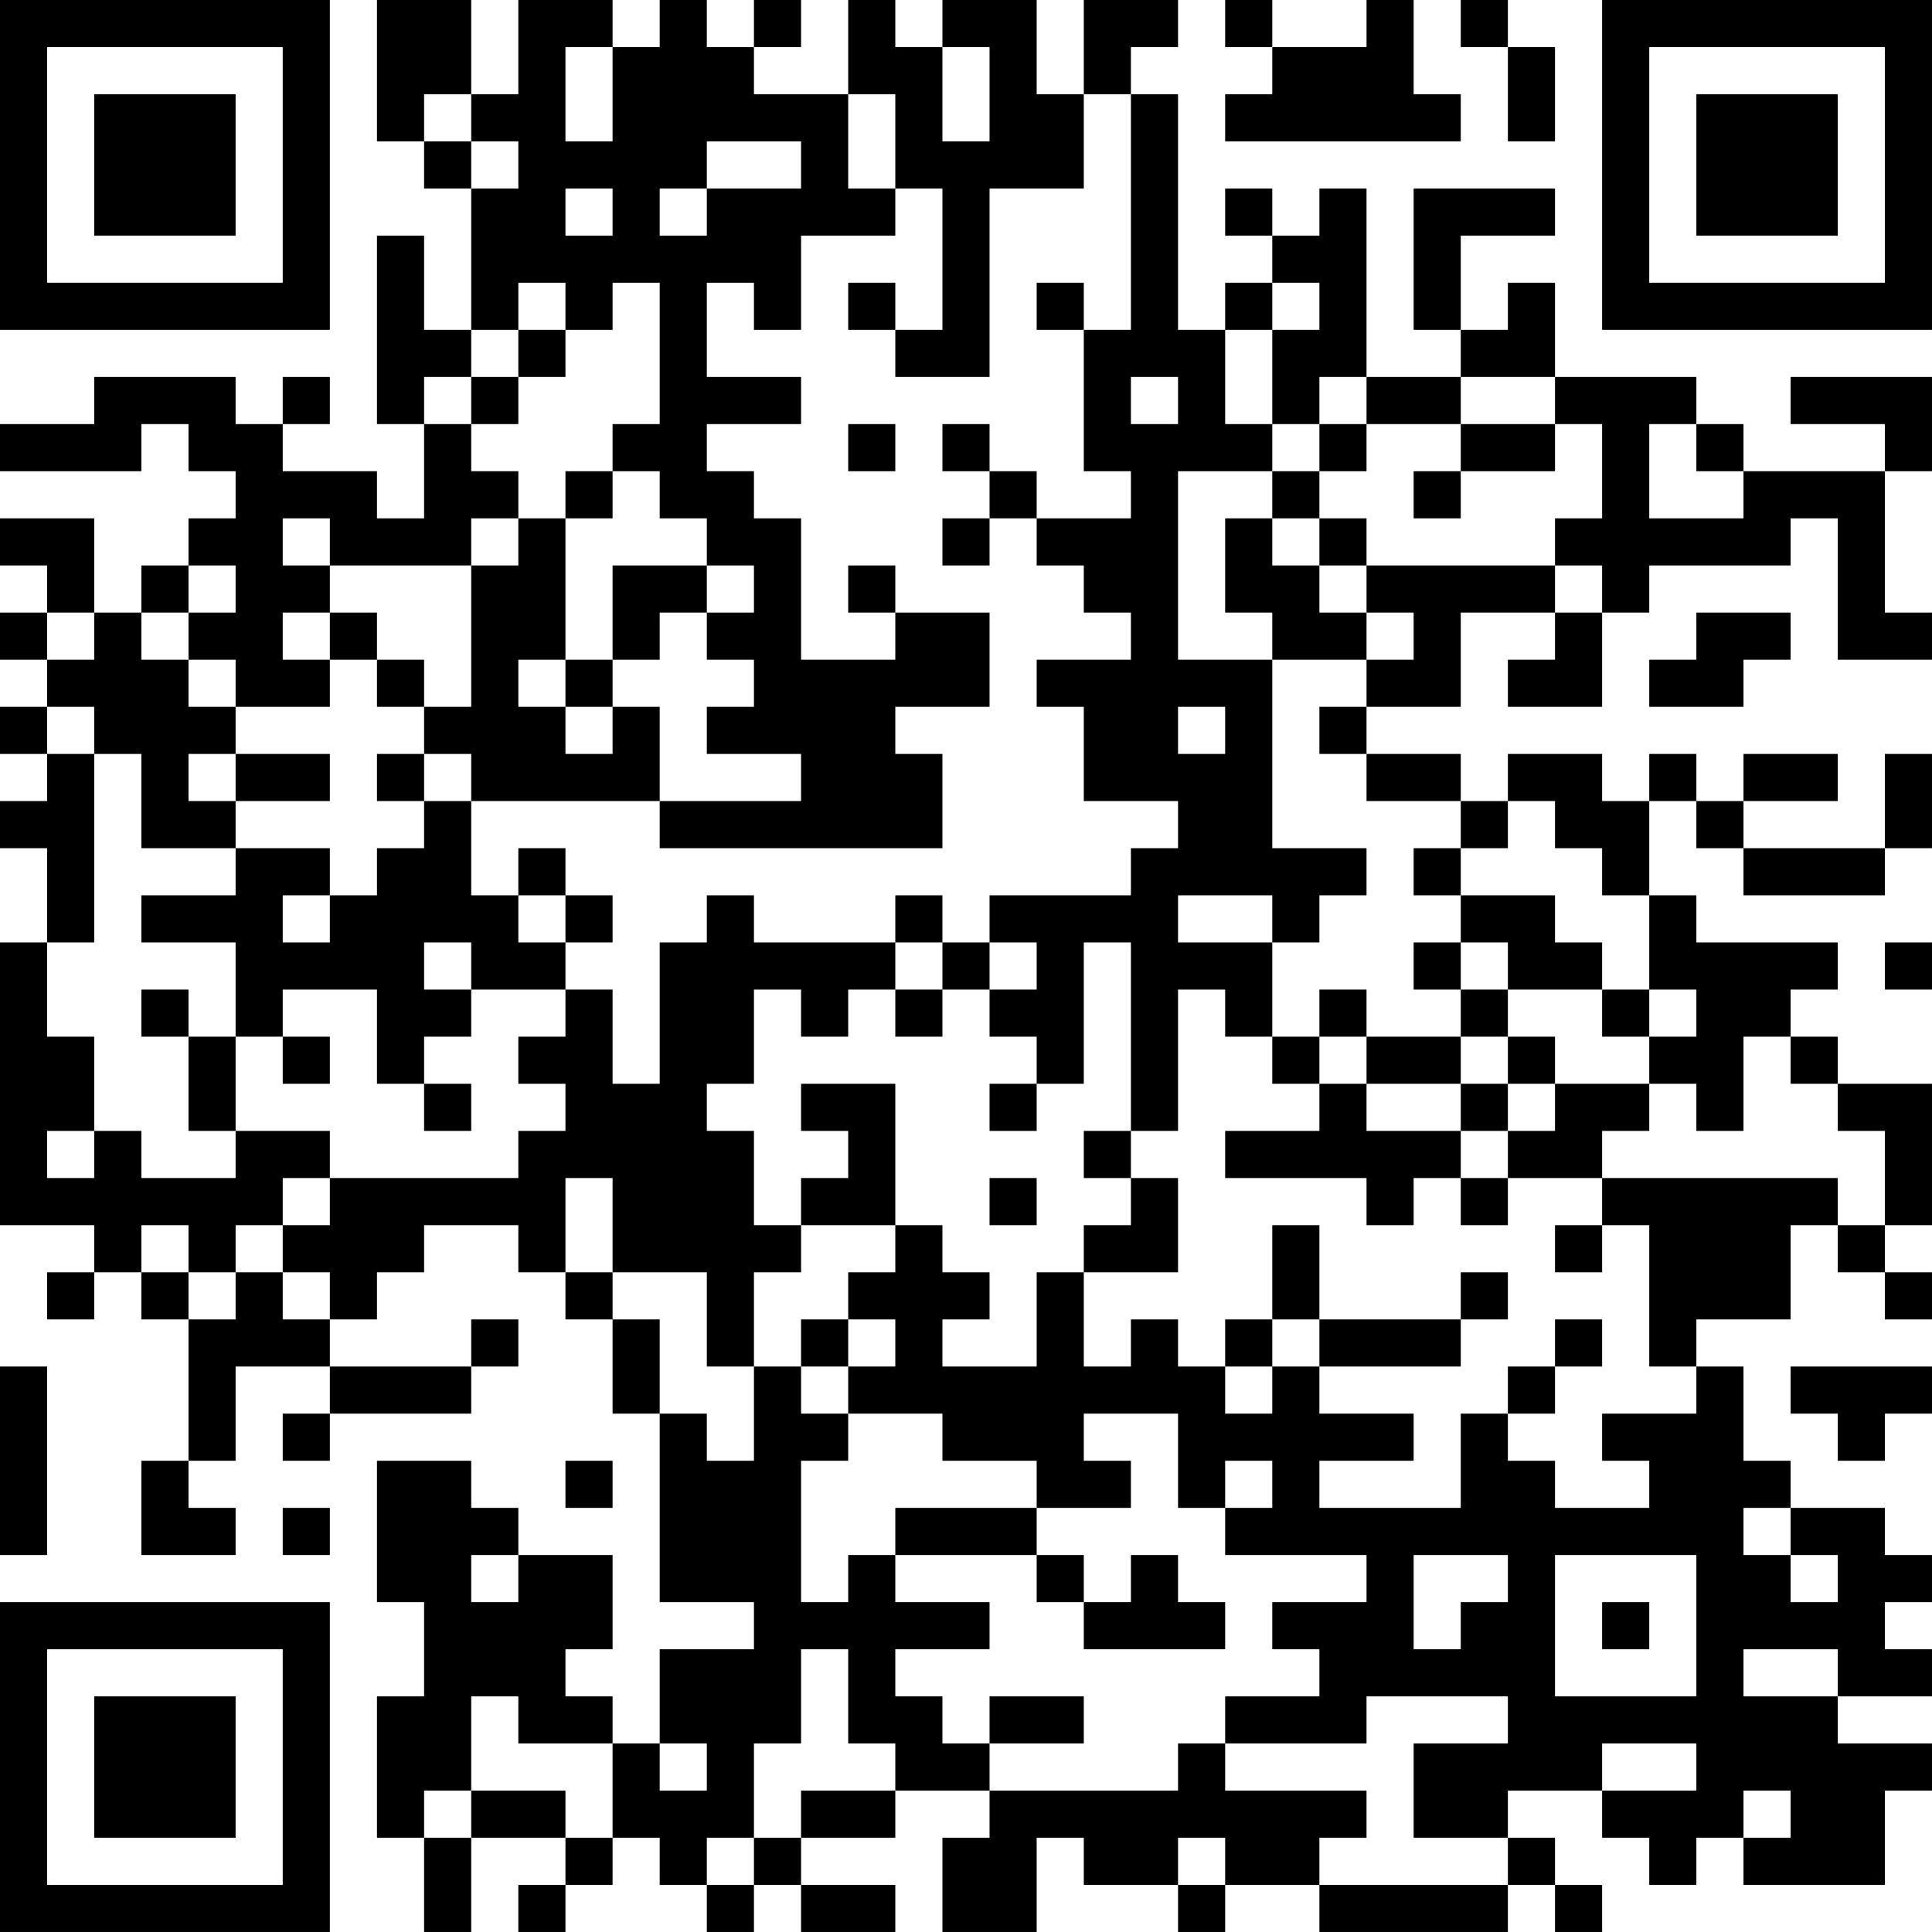 <?xml version="1.0" encoding="UTF-8"?>
<svg xmlns="http://www.w3.org/2000/svg" version="1.1" width="200" height="200" viewBox="0 0 200 200"><rect x="0" y="0" width="200" height="200" fill="#ffffff"/><g transform="scale(4.878)"><g transform="translate(0,0)"><path fill-rule="evenodd" d="M8 0L8 3L9 3L9 4L10 4L10 7L9 7L9 5L8 5L8 9L9 9L9 11L8 11L8 10L6 10L6 9L7 9L7 8L6 8L6 9L5 9L5 8L2 8L2 9L0 9L0 10L3 10L3 9L4 9L4 10L5 10L5 11L4 11L4 12L3 12L3 13L2 13L2 11L0 11L0 12L1 12L1 13L0 13L0 14L1 14L1 15L0 15L0 16L1 16L1 17L0 17L0 18L1 18L1 20L0 20L0 26L2 26L2 27L1 27L1 28L2 28L2 27L3 27L3 28L4 28L4 31L3 31L3 33L5 33L5 32L4 32L4 31L5 31L5 29L7 29L7 30L6 30L6 31L7 31L7 30L10 30L10 29L11 29L11 28L10 28L10 29L7 29L7 28L8 28L8 27L9 27L9 26L11 26L11 27L12 27L12 28L13 28L13 30L14 30L14 34L16 34L16 35L14 35L14 37L13 37L13 36L12 36L12 35L13 35L13 33L11 33L11 32L10 32L10 31L8 31L8 34L9 34L9 36L8 36L8 39L9 39L9 41L10 41L10 39L12 39L12 40L11 40L11 41L12 41L12 40L13 40L13 39L14 39L14 40L15 40L15 41L16 41L16 40L17 40L17 41L19 41L19 40L17 40L17 39L19 39L19 38L21 38L21 39L20 39L20 41L22 41L22 39L23 39L23 40L25 40L25 41L26 41L26 40L28 40L28 41L32 41L32 40L33 40L33 41L34 41L34 40L33 40L33 39L32 39L32 38L34 38L34 39L35 39L35 40L36 40L36 39L37 39L37 40L40 40L40 38L41 38L41 37L39 37L39 36L41 36L41 35L40 35L40 34L41 34L41 33L40 33L40 32L38 32L38 31L37 31L37 29L36 29L36 28L38 28L38 26L39 26L39 27L40 27L40 28L41 28L41 27L40 27L40 26L41 26L41 23L39 23L39 22L38 22L38 21L39 21L39 20L36 20L36 19L35 19L35 17L36 17L36 18L37 18L37 19L40 19L40 18L41 18L41 16L40 16L40 18L37 18L37 17L39 17L39 16L37 16L37 17L36 17L36 16L35 16L35 17L34 17L34 16L32 16L32 17L31 17L31 16L29 16L29 15L31 15L31 13L33 13L33 14L32 14L32 15L34 15L34 13L35 13L35 12L38 12L38 11L39 11L39 14L41 14L41 13L40 13L40 10L41 10L41 8L38 8L38 9L40 9L40 10L37 10L37 9L36 9L36 8L33 8L33 6L32 6L32 7L31 7L31 5L33 5L33 4L30 4L30 7L31 7L31 8L29 8L29 4L28 4L28 5L27 5L27 4L26 4L26 5L27 5L27 6L26 6L26 7L25 7L25 2L24 2L24 1L25 1L25 0L23 0L23 2L22 2L22 0L20 0L20 1L19 1L19 0L18 0L18 2L16 2L16 1L17 1L17 0L16 0L16 1L15 1L15 0L14 0L14 1L13 1L13 0L11 0L11 2L10 2L10 0ZM26 0L26 1L27 1L27 2L26 2L26 3L31 3L31 2L30 2L30 0L29 0L29 1L27 1L27 0ZM31 0L31 1L32 1L32 3L33 3L33 1L32 1L32 0ZM12 1L12 3L13 3L13 1ZM20 1L20 3L21 3L21 1ZM9 2L9 3L10 3L10 4L11 4L11 3L10 3L10 2ZM18 2L18 4L19 4L19 5L17 5L17 7L16 7L16 6L15 6L15 8L17 8L17 9L15 9L15 10L16 10L16 11L17 11L17 14L19 14L19 13L21 13L21 15L19 15L19 16L20 16L20 18L14 18L14 17L17 17L17 16L15 16L15 15L16 15L16 14L15 14L15 13L16 13L16 12L15 12L15 11L14 11L14 10L13 10L13 9L14 9L14 6L13 6L13 7L12 7L12 6L11 6L11 7L10 7L10 8L9 8L9 9L10 9L10 10L11 10L11 11L10 11L10 12L7 12L7 11L6 11L6 12L7 12L7 13L6 13L6 14L7 14L7 15L5 15L5 14L4 14L4 13L5 13L5 12L4 12L4 13L3 13L3 14L4 14L4 15L5 15L5 16L4 16L4 17L5 17L5 18L3 18L3 16L2 16L2 15L1 15L1 16L2 16L2 20L1 20L1 22L2 22L2 24L1 24L1 25L2 25L2 24L3 24L3 25L5 25L5 24L7 24L7 25L6 25L6 26L5 26L5 27L4 27L4 26L3 26L3 27L4 27L4 28L5 28L5 27L6 27L6 28L7 28L7 27L6 27L6 26L7 26L7 25L11 25L11 24L12 24L12 23L11 23L11 22L12 22L12 21L13 21L13 23L14 23L14 20L15 20L15 19L16 19L16 20L19 20L19 21L18 21L18 22L17 22L17 21L16 21L16 23L15 23L15 24L16 24L16 26L17 26L17 27L16 27L16 29L15 29L15 27L13 27L13 25L12 25L12 27L13 27L13 28L14 28L14 30L15 30L15 31L16 31L16 29L17 29L17 30L18 30L18 31L17 31L17 34L18 34L18 33L19 33L19 34L21 34L21 35L19 35L19 36L20 36L20 37L21 37L21 38L25 38L25 37L26 37L26 38L29 38L29 39L28 39L28 40L32 40L32 39L30 39L30 37L32 37L32 36L29 36L29 37L26 37L26 36L28 36L28 35L27 35L27 34L29 34L29 33L26 33L26 32L27 32L27 31L26 31L26 32L25 32L25 30L23 30L23 31L24 31L24 32L22 32L22 31L20 31L20 30L18 30L18 29L19 29L19 28L18 28L18 27L19 27L19 26L20 26L20 27L21 27L21 28L20 28L20 29L22 29L22 27L23 27L23 29L24 29L24 28L25 28L25 29L26 29L26 30L27 30L27 29L28 29L28 30L30 30L30 31L28 31L28 32L31 32L31 30L32 30L32 31L33 31L33 32L35 32L35 31L34 31L34 30L36 30L36 29L35 29L35 26L34 26L34 25L39 25L39 26L40 26L40 24L39 24L39 23L38 23L38 22L37 22L37 24L36 24L36 23L35 23L35 22L36 22L36 21L35 21L35 19L34 19L34 18L33 18L33 17L32 17L32 18L31 18L31 17L29 17L29 16L28 16L28 15L29 15L29 14L30 14L30 13L29 13L29 12L33 12L33 13L34 13L34 12L33 12L33 11L34 11L34 9L33 9L33 8L31 8L31 9L29 9L29 8L28 8L28 9L27 9L27 7L28 7L28 6L27 6L27 7L26 7L26 9L27 9L27 10L25 10L25 14L27 14L27 18L29 18L29 19L28 19L28 20L27 20L27 19L25 19L25 20L27 20L27 22L26 22L26 21L25 21L25 24L24 24L24 20L23 20L23 23L22 23L22 22L21 22L21 21L22 21L22 20L21 20L21 19L24 19L24 18L25 18L25 17L23 17L23 15L22 15L22 14L24 14L24 13L23 13L23 12L22 12L22 11L24 11L24 10L23 10L23 7L24 7L24 2L23 2L23 4L21 4L21 8L19 8L19 7L20 7L20 4L19 4L19 2ZM15 3L15 4L14 4L14 5L15 5L15 4L17 4L17 3ZM12 4L12 5L13 5L13 4ZM18 6L18 7L19 7L19 6ZM22 6L22 7L23 7L23 6ZM11 7L11 8L10 8L10 9L11 9L11 8L12 8L12 7ZM24 8L24 9L25 9L25 8ZM18 9L18 10L19 10L19 9ZM20 9L20 10L21 10L21 11L20 11L20 12L21 12L21 11L22 11L22 10L21 10L21 9ZM28 9L28 10L27 10L27 11L26 11L26 13L27 13L27 14L29 14L29 13L28 13L28 12L29 12L29 11L28 11L28 10L29 10L29 9ZM31 9L31 10L30 10L30 11L31 11L31 10L33 10L33 9ZM35 9L35 11L37 11L37 10L36 10L36 9ZM12 10L12 11L11 11L11 12L10 12L10 15L9 15L9 14L8 14L8 13L7 13L7 14L8 14L8 15L9 15L9 16L8 16L8 17L9 17L9 18L8 18L8 19L7 19L7 18L5 18L5 19L3 19L3 20L5 20L5 22L4 22L4 21L3 21L3 22L4 22L4 24L5 24L5 22L6 22L6 23L7 23L7 22L6 22L6 21L8 21L8 23L9 23L9 24L10 24L10 23L9 23L9 22L10 22L10 21L12 21L12 20L13 20L13 19L12 19L12 18L11 18L11 19L10 19L10 17L14 17L14 15L13 15L13 14L14 14L14 13L15 13L15 12L13 12L13 14L12 14L12 11L13 11L13 10ZM27 11L27 12L28 12L28 11ZM18 12L18 13L19 13L19 12ZM1 13L1 14L2 14L2 13ZM36 13L36 14L35 14L35 15L37 15L37 14L38 14L38 13ZM11 14L11 15L12 15L12 16L13 16L13 15L12 15L12 14ZM25 15L25 16L26 16L26 15ZM5 16L5 17L7 17L7 16ZM9 16L9 17L10 17L10 16ZM30 18L30 19L31 19L31 20L30 20L30 21L31 21L31 22L29 22L29 21L28 21L28 22L27 22L27 23L28 23L28 24L26 24L26 25L29 25L29 26L30 26L30 25L31 25L31 26L32 26L32 25L34 25L34 24L35 24L35 23L33 23L33 22L32 22L32 21L34 21L34 22L35 22L35 21L34 21L34 20L33 20L33 19L31 19L31 18ZM6 19L6 20L7 20L7 19ZM11 19L11 20L12 20L12 19ZM19 19L19 20L20 20L20 21L19 21L19 22L20 22L20 21L21 21L21 20L20 20L20 19ZM9 20L9 21L10 21L10 20ZM31 20L31 21L32 21L32 20ZM40 20L40 21L41 21L41 20ZM28 22L28 23L29 23L29 24L31 24L31 25L32 25L32 24L33 24L33 23L32 23L32 22L31 22L31 23L29 23L29 22ZM17 23L17 24L18 24L18 25L17 25L17 26L19 26L19 23ZM21 23L21 24L22 24L22 23ZM31 23L31 24L32 24L32 23ZM23 24L23 25L24 25L24 26L23 26L23 27L25 27L25 25L24 25L24 24ZM21 25L21 26L22 26L22 25ZM27 26L27 28L26 28L26 29L27 29L27 28L28 28L28 29L31 29L31 28L32 28L32 27L31 27L31 28L28 28L28 26ZM33 26L33 27L34 27L34 26ZM17 28L17 29L18 29L18 28ZM33 28L33 29L32 29L32 30L33 30L33 29L34 29L34 28ZM0 29L0 33L1 33L1 29ZM38 29L38 30L39 30L39 31L40 31L40 30L41 30L41 29ZM12 31L12 32L13 32L13 31ZM6 32L6 33L7 33L7 32ZM19 32L19 33L22 33L22 34L23 34L23 35L26 35L26 34L25 34L25 33L24 33L24 34L23 34L23 33L22 33L22 32ZM37 32L37 33L38 33L38 34L39 34L39 33L38 33L38 32ZM10 33L10 34L11 34L11 33ZM30 33L30 35L31 35L31 34L32 34L32 33ZM33 33L33 36L36 36L36 33ZM34 34L34 35L35 35L35 34ZM17 35L17 37L16 37L16 39L15 39L15 40L16 40L16 39L17 39L17 38L19 38L19 37L18 37L18 35ZM37 35L37 36L39 36L39 35ZM10 36L10 38L9 38L9 39L10 39L10 38L12 38L12 39L13 39L13 37L11 37L11 36ZM21 36L21 37L23 37L23 36ZM14 37L14 38L15 38L15 37ZM34 37L34 38L36 38L36 37ZM37 38L37 39L38 39L38 38ZM25 39L25 40L26 40L26 39ZM0 0L0 7L7 7L7 0ZM1 1L1 6L6 6L6 1ZM2 2L2 5L5 5L5 2ZM34 0L34 7L41 7L41 0ZM35 1L35 6L40 6L40 1ZM36 2L36 5L39 5L39 2ZM0 34L0 41L7 41L7 34ZM1 35L1 40L6 40L6 35ZM2 36L2 39L5 39L5 36Z" fill="#000000"/></g></g></svg>
